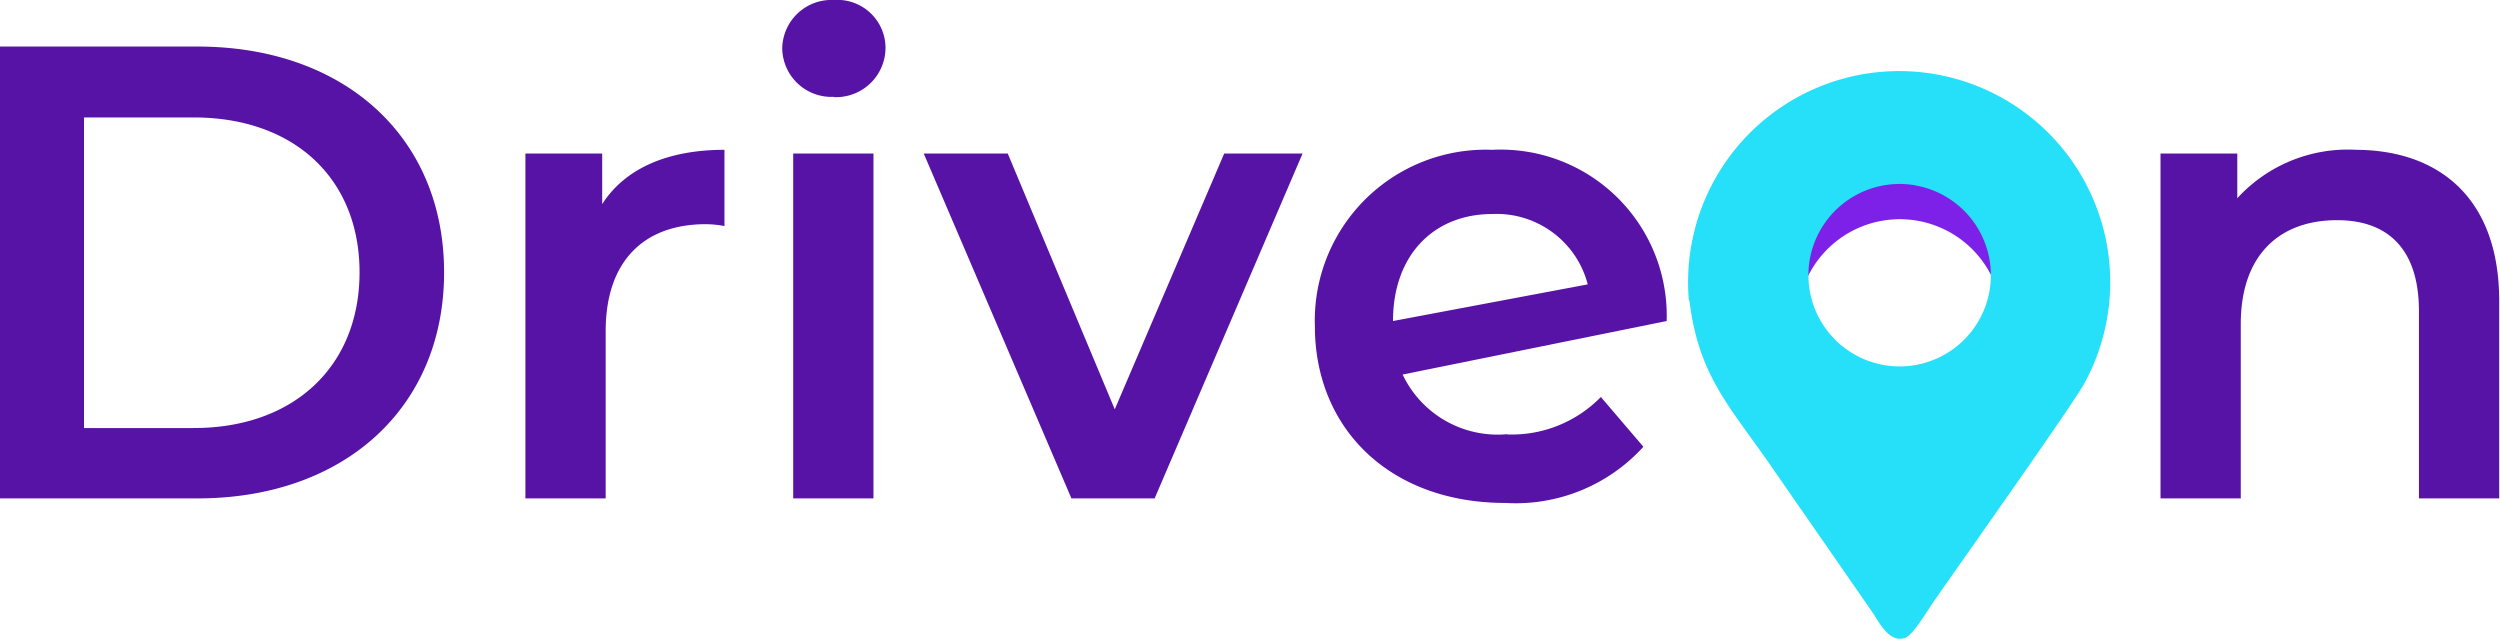 <svg xmlns="http://www.w3.org/2000/svg" viewBox="0 0 93.45 23.88"><defs><style>.cls-1{fill:#5712a6;}.cls-2{fill:#7d21e8;}.cls-3{fill:#26e0fa;fill-rule:evenodd;}</style></defs><g id="Layer_2" data-name="Layer 2"><g id="Layer_1-2" data-name="Layer 1"><path class="cls-1" d="M88.07,5.6a5.6,5.6,0,0,0-4.44,1.81V5.74H80.76V18.63h3V12.11c0-2.58,1.45-3.88,3.6-3.88,1.93,0,3.06,1.11,3.06,3.4v7h3V11.25c0-3.89-2.3-5.65-5.38-5.65m-42.28.14L41.67,15.3l-4-9.56H34.53l5.52,12.89h3.11L48.69,5.74ZM29.65,18.63h3V5.74h-3Zm1.52-15A1.85,1.85,0,0,0,33.1,1.74,1.8,1.8,0,0,0,31.17,0a1.84,1.84,0,0,0-1.93,1.81A1.84,1.84,0,0,0,31.17,3.62Zm-8.66,4V5.74H19.64V18.63h3V12.38c0-2.63,1.44-4,3.74-4a3.76,3.76,0,0,1,.7.07V5.6C25,5.6,23.38,6.27,22.51,7.63ZM3.14,16V4.39h4.1c3.76,0,6.2,2.29,6.2,5.79S11,16,7.24,16ZM0,18.63H7.38c5.48,0,9.22-3.38,9.22-8.45S12.86,1.74,7.38,1.74H0Z"/><path class="cls-1" d="M55.78,8a3.52,3.52,0,0,1,3.57,2.63L52.07,12v0c0-2.46,1.52-4,3.71-4m.56,8.23A3.93,3.93,0,0,1,52.43,14L62.3,12A6.21,6.21,0,0,0,55.78,5.6a6.39,6.39,0,0,0-6.63,6.59c0,3.83,2.8,6.61,7.12,6.61a6.45,6.45,0,0,0,5.16-2.1l-1.59-1.86A4.66,4.66,0,0,1,56.34,16.24Z"/><path class="cls-2" d="M71,16.22a3.75,3.75,0,0,1-3.81-4,3.83,3.83,0,1,1,7.65,0,3.75,3.75,0,0,1-3.84,4m0,2.58c4,0,6.88-2.75,6.88-6.61S75,5.6,71,5.6a6.49,6.49,0,0,0-6.85,6.59A6.51,6.51,0,0,0,71,18.8Z"/><path class="cls-3" d="M63.13,11.23a7.89,7.89,0,1,1,14.79,3.09c-.43.8-4.92,7.12-5.68,8.23-.23.33-.71,1.15-1,1.28-.6.25-1-.57-1.24-.93l-3.8-5.48c-1.54-2.23-2.71-3.37-3.05-6.19m8.46-4.3a3.41,3.41,0,1,0,2.76,3.93A3.41,3.41,0,0,0,71.59,6.93Z"/></g></g></svg>